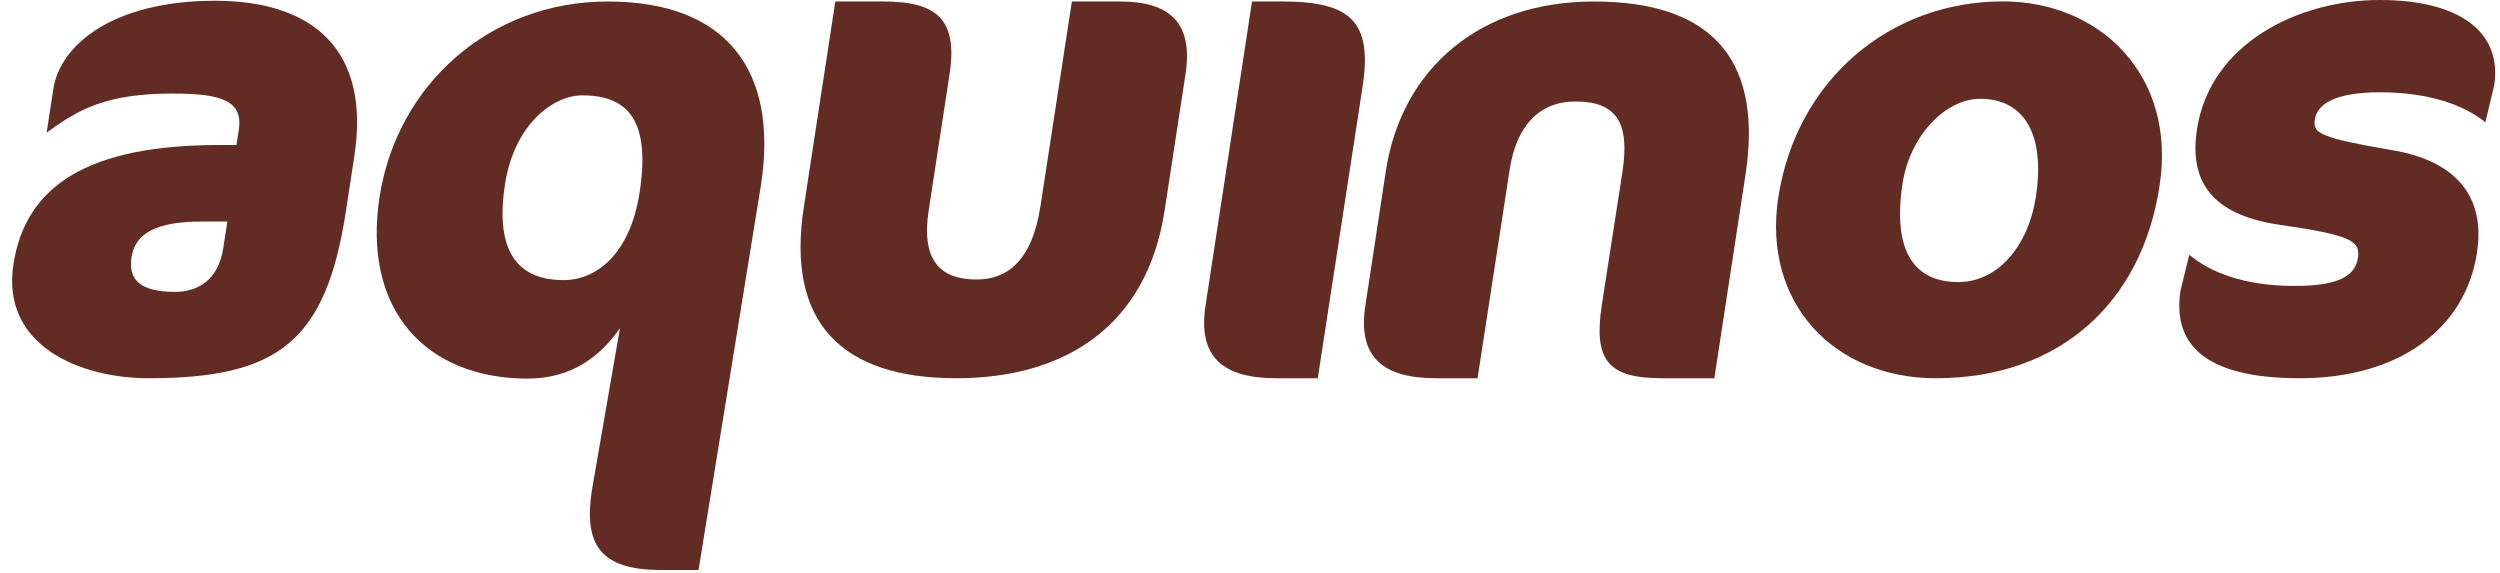 <svg width="192" height="44" viewBox="0 0 192 44" fill="none" xmlns="http://www.w3.org/2000/svg">
<path fill-rule="evenodd" clip-rule="evenodd" d="M17.143 19.066C16.762 21.556 15.137 22.415 13.439 22.415C10.788 22.415 9.835 21.509 10.102 19.762C10.384 17.922 11.965 17.012 15.558 17.012H17.462L17.143 19.066ZM26.565 16.225L27.215 11.976C28.453 3.892 24.107 0.058 16.519 0.058C8.675 0.058 4.61 3.444 4.096 6.84L3.582 10.184C6.055 8.389 8.135 7.185 13.273 7.185C17.019 7.185 18.678 7.738 18.341 9.983L18.16 11.138H16.817C6.828 11.138 1.96 14.227 1.031 20.302C0.076 26.547 6.131 29.049 11.424 29.049C21.405 29.049 25.035 26.201 26.565 16.225Z" fill="#622C25"/>
<path fill-rule="evenodd" clip-rule="evenodd" d="M46.68 0.115C37.542 0.115 30.463 6.58 29.149 15.133C27.818 23.795 32.698 29.076 40.532 29.076C44.024 29.076 46.204 27.238 47.614 25.195L45.456 37.658C44.813 41.832 46.109 43.774 50.751 43.774H53.648L58.445 14.193C59.796 5.379 55.768 0.115 46.68 0.115ZM44.724 7.324C48.317 7.324 49.956 9.357 49.121 14.791C48.399 19.472 45.835 21.511 43.292 21.511C40.048 21.511 37.937 19.672 38.783 14.147C39.485 9.619 42.427 7.324 44.724 7.324Z" fill="#622C25"/>
<path fill-rule="evenodd" clip-rule="evenodd" d="M89.441 16.175L91.046 5.706C91.657 1.705 89.803 0.115 86.015 0.115H82.32L79.909 15.825C79.241 20.162 77.253 21.466 75.004 21.466C72.412 21.466 70.704 20.214 71.321 16.175L72.926 5.706C73.566 1.505 71.986 0.115 67.848 0.115H64.152L61.732 15.918C60.377 24.706 64.564 29.049 73.439 29.049C81.885 29.049 88.095 24.969 89.441 16.175Z" fill="#622C25"/>
<path fill-rule="evenodd" clip-rule="evenodd" d="M101.205 29.049H98.017C93.965 29.049 91.97 27.458 92.586 23.457L96.156 0.114H98.504C103.738 0.114 105.412 1.663 104.648 6.647L101.205 29.049Z" fill="#622C25"/>
<path fill-rule="evenodd" clip-rule="evenodd" d="M131.661 29.049L134.06 13.387C135.295 5.243 132.138 0.115 122.405 0.115C113.676 0.115 107.639 5.244 106.432 13.138L104.862 23.457C104.246 27.457 106.24 29.049 110.297 29.049H113.475L115.951 12.982C116.466 9.647 118.239 7.794 120.988 7.794C124.172 7.794 125.164 9.446 124.613 13.138L123.014 23.457C122.384 27.653 123.471 29.049 127.653 29.049H131.661V29.049Z" fill="#622C25"/>
<path fill-rule="evenodd" clip-rule="evenodd" d="M136.571 15.173C135.342 23.257 140.841 29.049 148.669 29.049C158.163 29.049 164.494 23.257 165.853 14.277C167.174 5.791 161.288 0.107 153.817 0.107C145.17 0.107 137.972 6.099 136.571 15.173ZM156.354 15.124C155.769 18.927 153.41 21.664 150.401 21.664C147.057 21.664 145.312 19.361 146.118 14.077C146.706 10.337 149.465 7.588 152.073 7.588C155.365 7.588 157.109 10.185 156.354 15.124Z" fill="#622C25"/>
<path fill-rule="evenodd" clip-rule="evenodd" d="M190.23 19.409C190.948 14.772 188.225 12.283 183.758 11.541C178.152 10.58 177.608 10.232 177.782 9.189C177.938 8.037 179.247 7.088 182.778 7.088C186.476 7.088 189.219 8.037 190.877 9.392L191.556 6.54C192.173 2.443 188.867 6.10352e-05 182.766 6.10352e-05C176.49 6.10352e-05 169.734 3.35 168.727 9.934C168.054 14.321 170.294 16.576 175.133 17.273C180.702 18.066 181.279 18.555 181.085 19.812C180.878 21.167 179.664 21.959 176.222 21.959C172.329 21.959 169.734 20.907 168.137 19.563L167.464 22.309C166.854 26.311 169.135 29.049 176.635 29.049C184.164 29.049 189.335 25.308 190.23 19.409Z" fill="#622C25"/>
</svg>
